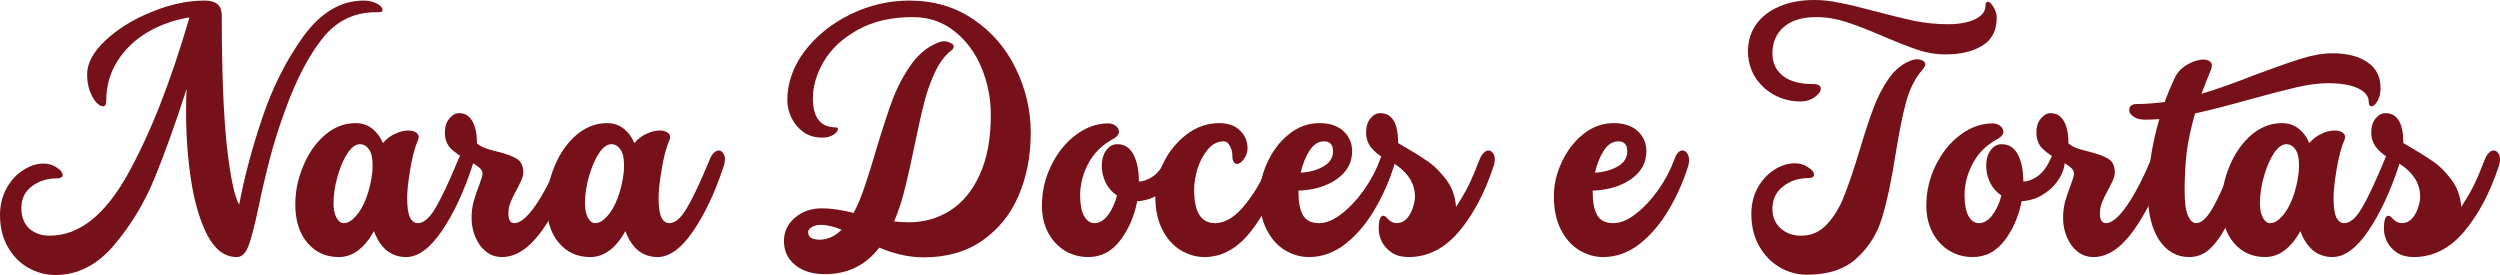 <svg width="200" height="22" viewBox="0 0 200 22" fill="none" xmlns="http://www.w3.org/2000/svg">
<path d="M0 17.212C0 16.437 0.165 15.738 0.495 15.115C0.839 14.477 1.282 13.983 1.821 13.633C2.361 13.268 2.916 13.086 3.485 13.086C3.89 13.086 4.242 13.192 4.542 13.405C4.857 13.603 5.014 13.8 5.014 13.998C5.014 14.18 4.85 14.271 4.52 14.271C3.77 14.271 3.111 14.484 2.541 14.91C1.986 15.335 1.709 15.913 1.709 16.642C1.709 17.342 1.919 17.889 2.339 18.284C2.773 18.664 3.321 18.854 3.98 18.854C6.304 18.854 8.372 17.235 10.186 13.998C12 10.761 13.657 6.558 15.156 1.391C13.942 1.588 12.825 1.983 11.805 2.576C10.801 3.169 9.999 3.936 9.399 4.879C8.8 5.821 8.5 6.885 8.5 8.07C8.5 8.359 8.41 8.504 8.23 8.504C8.08 8.504 7.9 8.397 7.69 8.184C7.495 7.956 7.323 7.645 7.173 7.25C7.038 6.855 6.971 6.421 6.971 5.95C6.971 5.054 7.458 4.149 8.432 3.237C9.422 2.31 10.651 1.55 12.12 0.958C13.589 0.35 15.006 0.046 16.37 0.046C16.835 0.046 17.18 0.144 17.404 0.342C17.629 0.524 17.742 0.828 17.742 1.254C17.742 5.661 17.877 9.134 18.147 11.672C18.431 14.195 18.761 15.761 19.136 16.369C19.526 14.256 20.133 11.969 20.957 9.507C21.782 7.029 22.884 4.833 24.263 2.918C25.657 1.003 27.269 0.046 29.098 0.046C29.472 0.046 29.817 0.122 30.132 0.274C30.447 0.426 30.604 0.616 30.604 0.844C30.604 0.904 30.552 0.942 30.447 0.958C30.357 0.973 30.274 0.98 30.199 0.98C30.139 0.98 30.094 0.98 30.064 0.98C28.325 0.98 26.901 1.679 25.792 3.078C24.683 4.476 23.686 6.399 22.801 8.846C22.307 10.198 21.902 11.483 21.587 12.698C21.272 13.899 20.972 15.183 20.688 16.551C20.373 18.041 20.103 19.082 19.878 19.675C19.653 20.267 19.338 20.564 18.934 20.564C17.989 20.564 17.21 19.986 16.595 18.831C15.995 17.661 15.561 16.202 15.291 14.454C15.021 12.691 14.886 10.882 14.886 9.028C14.886 8.146 14.901 7.508 14.931 7.113C14.032 9.894 13.177 12.273 12.368 14.249C11.558 16.224 10.479 18.01 9.13 19.606C7.78 21.202 6.214 22 4.43 22C3.68 22 2.961 21.81 2.271 21.43C1.597 21.05 1.049 20.495 0.63 19.766C0.21 19.036 0 18.185 0 17.212Z" fill="#76111A"/>
<path d="M23.623 16.346C23.623 15.313 23.833 14.294 24.253 13.291C24.672 12.273 25.25 11.445 25.984 10.806C26.734 10.168 27.551 9.849 28.435 9.849C28.96 9.849 29.402 9.993 29.762 10.282C30.137 10.571 30.429 10.958 30.639 11.445C30.894 11.125 31.209 10.882 31.583 10.715C31.958 10.533 32.318 10.441 32.663 10.441C32.903 10.441 33.097 10.487 33.247 10.578C33.412 10.669 33.495 10.799 33.495 10.966C33.495 11.057 33.472 11.148 33.427 11.239C33.187 11.787 32.985 12.554 32.82 13.542C32.655 14.515 32.573 15.275 32.573 15.822C32.573 16.567 32.648 17.091 32.798 17.395C32.947 17.699 33.157 17.851 33.427 17.851C33.892 17.851 34.357 17.456 34.821 16.665C35.301 15.875 35.923 14.553 36.688 12.698C36.778 12.486 36.883 12.326 37.002 12.22C37.122 12.098 37.25 12.037 37.385 12.037C37.52 12.037 37.632 12.106 37.722 12.242C37.827 12.364 37.88 12.531 37.88 12.744C37.88 12.911 37.849 13.086 37.789 13.268C37.1 15.366 36.283 17.106 35.339 18.489C34.394 19.872 33.442 20.564 32.483 20.564C31.883 20.564 31.358 20.381 30.909 20.017C30.474 19.637 30.144 19.128 29.919 18.489C29.14 19.872 28.203 20.564 27.108 20.564C26.074 20.564 25.235 20.184 24.59 19.424C23.945 18.664 23.623 17.638 23.623 16.346ZM26.681 16.278C26.681 16.718 26.756 17.091 26.906 17.395C27.071 17.699 27.266 17.851 27.491 17.851C27.806 17.851 28.12 17.676 28.435 17.326C28.765 16.977 29.05 16.491 29.29 15.867C29.529 15.244 29.694 14.545 29.784 13.77C29.799 13.633 29.807 13.443 29.807 13.2C29.807 12.623 29.709 12.204 29.515 11.946C29.32 11.672 29.08 11.536 28.795 11.536C28.45 11.536 28.113 11.787 27.783 12.288C27.468 12.774 27.206 13.39 26.996 14.135C26.786 14.879 26.681 15.594 26.681 16.278Z" fill="#76111A"/>
<path d="M40.155 20.564C39.45 20.564 38.865 20.252 38.401 19.629C37.951 18.991 37.726 18.253 37.726 17.418C37.726 16.977 37.779 16.551 37.883 16.141C38.004 15.715 38.161 15.252 38.356 14.75C38.521 14.309 38.603 14.028 38.603 13.907C38.603 13.709 38.506 13.534 38.311 13.382C38.131 13.23 37.853 13.056 37.479 12.858C36.879 12.539 36.414 12.22 36.085 11.9C35.755 11.581 35.59 11.148 35.59 10.601C35.59 10.13 35.71 9.758 35.95 9.484C36.19 9.195 36.444 9.051 36.714 9.051C37.179 9.051 37.531 9.256 37.771 9.666C38.026 10.077 38.153 10.677 38.153 11.467C38.348 11.634 38.573 11.764 38.828 11.855C39.083 11.946 39.428 12.045 39.862 12.151C40.537 12.319 41.039 12.508 41.369 12.721C41.699 12.934 41.864 13.299 41.864 13.816C41.864 13.983 41.811 14.188 41.706 14.431C41.601 14.659 41.489 14.887 41.369 15.115C41.144 15.51 40.972 15.86 40.852 16.164C40.732 16.453 40.672 16.756 40.672 17.076C40.672 17.592 40.829 17.851 41.144 17.851C41.609 17.851 42.163 17.395 42.808 16.483C43.453 15.556 44.112 14.294 44.787 12.698C44.877 12.486 44.982 12.326 45.102 12.22C45.237 12.098 45.364 12.037 45.484 12.037C45.619 12.037 45.731 12.098 45.821 12.22C45.926 12.341 45.979 12.508 45.979 12.721C45.979 12.904 45.949 13.086 45.889 13.268C45.199 15.351 44.345 17.091 43.325 18.489C42.321 19.872 41.264 20.564 40.155 20.564Z" fill="#76111A"/>
<path d="M43.738 16.346C43.738 15.313 43.948 14.294 44.367 13.291C44.787 12.273 45.364 11.445 46.099 10.806C46.849 10.168 47.666 9.849 48.55 9.849C49.075 9.849 49.517 9.993 49.877 10.282C50.252 10.571 50.544 10.958 50.754 11.445C51.008 11.125 51.323 10.882 51.698 10.715C52.073 10.533 52.433 10.441 52.778 10.441C53.017 10.441 53.212 10.487 53.362 10.578C53.527 10.669 53.609 10.799 53.609 10.966C53.609 11.057 53.587 11.148 53.542 11.239C53.302 11.787 53.1 12.554 52.935 13.542C52.77 14.515 52.688 15.275 52.688 15.822C52.688 16.567 52.763 17.091 52.912 17.395C53.062 17.699 53.272 17.851 53.542 17.851C54.007 17.851 54.471 17.456 54.936 16.665C55.416 15.875 56.038 14.553 56.803 12.698C56.892 12.486 56.997 12.326 57.117 12.22C57.237 12.098 57.365 12.037 57.5 12.037C57.635 12.037 57.747 12.106 57.837 12.242C57.942 12.364 57.994 12.531 57.994 12.744C57.994 12.911 57.964 13.086 57.904 13.268C57.215 15.366 56.398 17.106 55.453 18.489C54.509 19.872 53.557 20.564 52.598 20.564C51.998 20.564 51.473 20.381 51.023 20.017C50.589 19.637 50.259 19.128 50.034 18.489C49.255 19.872 48.318 20.564 47.223 20.564C46.189 20.564 45.349 20.184 44.705 19.424C44.06 18.664 43.738 17.638 43.738 16.346ZM46.796 16.278C46.796 16.718 46.871 17.091 47.021 17.395C47.186 17.699 47.381 17.851 47.606 17.851C47.92 17.851 48.235 17.676 48.55 17.326C48.88 16.977 49.165 16.491 49.404 15.867C49.644 15.244 49.809 14.545 49.899 13.77C49.914 13.633 49.922 13.443 49.922 13.2C49.922 12.623 49.824 12.204 49.629 11.946C49.434 11.672 49.195 11.536 48.91 11.536C48.565 11.536 48.228 11.787 47.898 12.288C47.583 12.774 47.321 13.39 47.111 14.135C46.901 14.879 46.796 15.594 46.796 16.278Z" fill="#76111A"/>
<path d="M72.745 0.046C74.694 0.046 76.403 0.547 77.872 1.55C79.356 2.553 80.488 3.868 81.267 5.494C82.062 7.121 82.459 8.83 82.459 10.624C82.459 12.463 82.137 14.135 81.492 15.639C80.848 17.144 79.881 18.345 78.592 19.241C77.317 20.138 75.751 20.587 73.892 20.587C72.753 20.587 71.568 20.328 70.339 19.811C69.26 21.225 67.806 21.932 65.977 21.932C65.002 21.932 64.215 21.688 63.616 21.202C63.016 20.716 62.716 20.077 62.716 19.287C62.716 18.542 63.008 17.919 63.593 17.418C64.178 16.916 64.897 16.665 65.752 16.665C66.456 16.665 67.303 16.787 68.293 17.03C68.608 16.437 68.892 15.761 69.147 15.001C69.417 14.226 69.724 13.246 70.069 12.06C70.579 10.358 71.029 8.982 71.418 7.934C71.823 6.885 72.333 5.935 72.948 5.084C73.577 4.233 74.327 3.655 75.196 3.351C75.271 3.321 75.383 3.306 75.533 3.306C75.728 3.306 75.901 3.351 76.051 3.442C76.216 3.518 76.298 3.61 76.298 3.716C76.298 3.838 76.223 3.952 76.073 4.058C75.563 4.468 75.136 5.046 74.791 5.791C74.447 6.52 74.162 7.326 73.937 8.207C73.712 9.074 73.457 10.206 73.172 11.604C72.888 13.002 72.625 14.173 72.385 15.115C72.16 16.042 71.876 16.909 71.531 17.714C71.921 17.76 72.325 17.782 72.745 17.782C73.929 17.782 75.016 17.471 76.006 16.848C76.995 16.224 77.782 15.275 78.367 13.998C78.966 12.706 79.266 11.103 79.266 9.188C79.266 7.88 79.019 6.627 78.524 5.426C78.029 4.225 77.31 3.252 76.365 2.508C75.421 1.748 74.304 1.368 73.015 1.368C71.291 1.368 69.822 1.71 68.608 2.394C67.408 3.063 66.509 3.898 65.909 4.902C65.325 5.905 65.032 6.893 65.032 7.865C65.032 9.416 65.647 10.191 66.876 10.191C66.981 10.191 67.034 10.236 67.034 10.328C67.034 10.464 66.914 10.616 66.674 10.783C66.434 10.935 66.134 11.011 65.774 11.011C65.205 11.011 64.71 10.867 64.29 10.578C63.87 10.274 63.548 9.894 63.323 9.438C63.098 8.967 62.986 8.496 62.986 8.025C62.986 6.627 63.451 5.312 64.38 4.081C65.325 2.85 66.546 1.869 68.045 1.14C69.559 0.41 71.126 0.046 72.745 0.046ZM65.549 19.173C66.209 19.173 66.801 18.907 67.326 18.375C66.696 18.117 66.134 17.988 65.639 17.988C65.385 17.988 65.152 18.048 64.942 18.17C64.747 18.276 64.65 18.413 64.65 18.58C64.65 18.778 64.732 18.93 64.897 19.036C65.077 19.128 65.295 19.173 65.549 19.173Z" fill="#76111A"/>
<path d="M83.353 16.46C83.353 15.32 83.6 14.249 84.095 13.246C84.59 12.227 85.242 11.414 86.051 10.806C86.876 10.183 87.745 9.871 88.659 9.871C88.899 9.871 89.102 9.94 89.267 10.077C89.432 10.198 89.514 10.35 89.514 10.533C89.514 10.745 89.379 10.928 89.109 11.08C88.18 11.581 87.498 12.25 87.063 13.086C86.628 13.907 86.411 14.75 86.411 15.617C86.411 16.346 86.516 16.901 86.726 17.281C86.936 17.661 87.213 17.851 87.558 17.851C87.948 17.851 88.307 17.638 88.637 17.212C88.967 16.772 89.207 16.247 89.357 15.639C88.967 15.381 88.667 15.039 88.457 14.614C88.247 14.188 88.142 13.74 88.142 13.268C88.142 12.752 88.262 12.334 88.502 12.014C88.742 11.695 89.034 11.536 89.379 11.536C89.964 11.536 90.398 11.817 90.683 12.379C90.968 12.926 91.111 13.641 91.111 14.522C91.455 14.522 91.83 14.386 92.235 14.112C92.655 13.823 93.007 13.352 93.292 12.698C93.502 12.242 93.727 12.014 93.966 12.014C94.101 12.014 94.214 12.091 94.304 12.242C94.394 12.395 94.439 12.592 94.439 12.835C94.439 12.911 94.424 13.056 94.394 13.268C94.319 13.694 94.124 14.12 93.809 14.545C93.494 14.971 93.089 15.328 92.595 15.617C92.1 15.905 91.56 16.065 90.976 16.095C90.751 17.281 90.301 18.322 89.626 19.219C88.952 20.115 88.097 20.564 87.063 20.564C86.388 20.564 85.766 20.396 85.197 20.062C84.627 19.713 84.177 19.226 83.847 18.603C83.518 17.98 83.353 17.266 83.353 16.46Z" fill="#76111A"/>
<path d="M96.362 20.564C95.703 20.564 95.066 20.381 94.451 20.017C93.851 19.652 93.364 19.105 92.989 18.375C92.615 17.646 92.427 16.772 92.427 15.753C92.412 14.841 92.63 13.93 93.079 13.018C93.544 12.091 94.166 11.331 94.946 10.738C95.74 10.145 96.602 9.849 97.532 9.849C98.251 9.849 98.806 10.046 99.196 10.441C99.6 10.821 99.803 11.293 99.803 11.855C99.803 12.174 99.705 12.463 99.51 12.721C99.331 12.98 99.151 13.109 98.971 13.109C98.716 13.109 98.588 12.888 98.588 12.448C98.588 12.159 98.521 11.9 98.386 11.672C98.266 11.429 98.101 11.308 97.891 11.308C97.412 11.308 96.992 11.521 96.632 11.946C96.272 12.372 95.995 12.888 95.8 13.496C95.62 14.104 95.53 14.667 95.53 15.183C95.53 16.962 96.085 17.851 97.194 17.851C98.034 17.851 98.858 17.334 99.668 16.3C100.492 15.267 101.144 14.074 101.624 12.721C101.789 12.265 102.006 12.037 102.276 12.037C102.411 12.037 102.531 12.113 102.636 12.265C102.741 12.417 102.794 12.607 102.794 12.835C102.794 12.957 102.771 13.101 102.726 13.268C102.096 15.275 101.234 16.992 100.14 18.421C99.046 19.849 97.787 20.564 96.362 20.564Z" fill="#76111A"/>
<path d="M110.419 12.721C110.583 12.265 110.801 12.037 111.071 12.037C111.206 12.037 111.325 12.113 111.43 12.265C111.535 12.417 111.588 12.607 111.588 12.835C111.588 12.957 111.565 13.101 111.52 13.268C111.131 14.515 110.606 15.693 109.946 16.802C109.302 17.896 108.53 18.801 107.63 19.515C106.731 20.214 105.756 20.564 104.707 20.564C104.047 20.564 103.41 20.381 102.796 20.017C102.196 19.652 101.709 19.105 101.334 18.375C100.959 17.646 100.772 16.772 100.772 15.753C100.757 14.841 100.959 13.93 101.379 13.018C101.799 12.091 102.376 11.331 103.11 10.738C103.845 10.145 104.662 9.849 105.561 9.849C106.371 9.849 107.008 10.062 107.473 10.487C107.938 10.913 108.17 11.452 108.17 12.106C108.17 13.018 107.758 13.762 106.933 14.34C106.109 14.902 105.089 15.206 103.875 15.252V15.366C103.875 16.171 103.995 16.787 104.235 17.212C104.475 17.638 104.909 17.851 105.539 17.851C106.094 17.851 106.693 17.6 107.338 17.098C107.997 16.582 108.605 15.928 109.159 15.138C109.714 14.332 110.134 13.527 110.419 12.721ZM105.921 11.308C105.472 11.308 105.089 11.551 104.774 12.037C104.46 12.508 104.22 13.101 104.055 13.816C104.774 13.77 105.382 13.603 105.876 13.314C106.386 13.025 106.641 12.623 106.641 12.106C106.641 11.574 106.401 11.308 105.921 11.308Z" fill="#76111A"/>
<path d="M109.286 10.601C109.286 10.13 109.398 9.758 109.623 9.484C109.863 9.195 110.125 9.051 110.41 9.051C111.37 9.051 111.849 9.849 111.849 11.445C112.854 12.022 113.618 12.493 114.143 12.858C114.683 13.208 115.192 13.702 115.672 14.34C116.152 14.963 116.421 15.7 116.481 16.551C116.901 15.913 117.238 15.335 117.493 14.819C117.748 14.302 118.048 13.595 118.393 12.698C118.483 12.486 118.588 12.326 118.708 12.22C118.828 12.098 118.947 12.037 119.067 12.037C119.217 12.037 119.337 12.106 119.427 12.242C119.532 12.364 119.585 12.531 119.585 12.744C119.585 12.926 119.555 13.101 119.495 13.268C118.805 15.381 117.883 17.129 116.729 18.512C115.574 19.88 114.225 20.564 112.681 20.564C112.157 20.564 111.714 20.45 111.355 20.222C110.995 19.979 110.725 19.682 110.545 19.333C110.38 18.983 110.298 18.641 110.298 18.307C110.298 17.608 110.418 17.258 110.657 17.258C110.762 17.258 110.875 17.334 110.995 17.486C111.22 17.729 111.459 17.851 111.714 17.851C112.029 17.851 112.299 17.737 112.524 17.509C112.749 17.266 112.914 16.977 113.019 16.642C113.138 16.308 113.198 16.004 113.198 15.731C113.198 14.454 112.374 13.428 110.725 12.653C110.35 12.455 110.013 12.182 109.713 11.832C109.428 11.483 109.286 11.072 109.286 10.601Z" fill="#76111A"/>
<path d="M133.959 12.721C134.124 12.265 134.341 12.037 134.611 12.037C134.746 12.037 134.866 12.113 134.971 12.265C135.076 12.417 135.128 12.607 135.128 12.835C135.128 12.957 135.106 13.101 135.061 13.268C134.671 14.515 134.146 15.693 133.487 16.802C132.842 17.896 132.07 18.801 131.171 19.515C130.271 20.214 129.297 20.564 128.247 20.564C127.588 20.564 126.951 20.381 126.336 20.017C125.736 19.652 125.249 19.105 124.875 18.375C124.5 17.646 124.312 16.772 124.312 15.753C124.297 14.841 124.5 13.93 124.919 13.018C125.339 12.091 125.916 11.331 126.651 10.738C127.385 10.145 128.203 9.849 129.102 9.849C129.911 9.849 130.549 10.062 131.013 10.487C131.478 10.913 131.71 11.452 131.71 12.106C131.71 13.018 131.298 13.762 130.474 14.34C129.649 14.902 128.63 15.206 127.415 15.252V15.366C127.415 16.171 127.535 16.787 127.775 17.212C128.015 17.638 128.45 17.851 129.079 17.851C129.634 17.851 130.234 17.6 130.878 17.098C131.538 16.582 132.145 15.928 132.7 15.138C133.254 14.332 133.674 13.527 133.959 12.721ZM129.462 11.308C129.012 11.308 128.63 11.551 128.315 12.037C128 12.508 127.76 13.101 127.595 13.816C128.315 13.77 128.922 13.603 129.417 13.314C129.926 13.025 130.181 12.623 130.181 12.106C130.181 11.574 129.941 11.308 129.462 11.308Z" fill="#76111A"/>
<path d="M158.839 0.456C158.839 0.243 158.899 0.137 159.019 0.137C159.154 0.137 159.303 0.274 159.468 0.547C159.648 0.821 159.738 1.109 159.738 1.413C159.738 2.432 159.356 3.177 158.591 3.648C157.827 4.119 156.837 4.354 155.623 4.354C154.889 4.354 154.154 4.233 153.419 3.99C152.7 3.746 151.77 3.382 150.631 2.895C149.477 2.394 148.495 2.014 147.685 1.755C146.891 1.497 146.089 1.368 145.279 1.368C144.17 1.368 143.308 1.634 142.693 2.166C142.094 2.698 141.794 3.397 141.794 4.263C141.794 5.023 142.071 5.623 142.626 6.064C143.181 6.505 143.99 6.725 145.055 6.725C145.459 6.725 145.662 6.847 145.662 7.09C145.662 7.318 145.497 7.546 145.167 7.774C144.852 8.002 144.477 8.116 144.043 8.116C143.278 8.116 142.574 7.941 141.929 7.592C141.299 7.242 140.79 6.763 140.4 6.155C140.025 5.532 139.838 4.848 139.838 4.104C139.838 3.313 140.048 2.607 140.467 1.983C140.902 1.36 141.524 0.874 142.334 0.524C143.143 0.175 144.08 0 145.144 0C145.804 0 146.486 0.076 147.191 0.228C147.91 0.365 148.832 0.585 149.957 0.889C151.276 1.239 152.363 1.505 153.217 1.687C154.087 1.854 154.971 1.938 155.87 1.938C156.71 1.938 157.415 1.809 157.984 1.55C158.554 1.277 158.839 0.912 158.839 0.456ZM144.537 21.977C143.788 21.977 143.068 21.78 142.379 21.384C141.704 20.989 141.157 20.427 140.737 19.697C140.317 18.953 140.107 18.094 140.107 17.121C140.107 16.346 140.272 15.655 140.602 15.047C140.947 14.424 141.389 13.937 141.929 13.588C142.469 13.238 143.023 13.063 143.593 13.063C143.998 13.063 144.35 13.17 144.65 13.382C144.965 13.58 145.122 13.777 145.122 13.975C145.122 14.158 144.957 14.249 144.627 14.249C143.878 14.249 143.218 14.469 142.648 14.91C142.079 15.351 141.794 15.951 141.794 16.711C141.794 17.349 142.011 17.866 142.446 18.261C142.881 18.656 143.428 18.854 144.088 18.854C144.912 18.854 145.602 18.55 146.156 17.942C146.726 17.334 147.183 16.582 147.528 15.685C147.888 14.788 148.3 13.572 148.765 12.037C149.185 10.624 149.559 9.484 149.889 8.618C150.219 7.736 150.631 6.946 151.126 6.247C151.636 5.532 152.25 5.054 152.97 4.81C153.105 4.765 153.232 4.742 153.352 4.742C153.532 4.742 153.689 4.78 153.824 4.856C153.959 4.932 154.027 5.031 154.027 5.152C154.027 5.244 153.967 5.365 153.847 5.517C153.247 6.186 152.797 7.052 152.498 8.116C152.213 9.165 151.928 10.578 151.643 12.357C151.313 14.469 150.953 16.156 150.564 17.418C150.189 18.679 149.522 19.751 148.562 20.632C147.618 21.529 146.276 21.977 144.537 21.977Z" fill="#76111A"/>
<path d="M154.106 16.46C154.106 15.32 154.353 14.249 154.848 13.246C155.343 12.227 155.995 11.414 156.804 10.806C157.629 10.183 158.498 9.871 159.413 9.871C159.653 9.871 159.855 9.94 160.02 10.077C160.185 10.198 160.267 10.35 160.267 10.533C160.267 10.745 160.132 10.928 159.863 11.08C158.933 11.581 158.251 12.25 157.816 13.086C157.382 13.907 157.164 14.75 157.164 15.617C157.164 16.346 157.269 16.901 157.479 17.281C157.689 17.661 157.966 17.851 158.311 17.851C158.701 17.851 159.061 17.638 159.39 17.212C159.72 16.772 159.96 16.247 160.11 15.639C159.72 15.381 159.42 15.039 159.21 14.614C159.001 14.188 158.896 13.74 158.896 13.268C158.896 12.752 159.016 12.334 159.255 12.014C159.495 11.695 159.788 11.536 160.132 11.536C160.717 11.536 161.152 11.817 161.437 12.379C161.721 12.926 161.864 13.641 161.864 14.522C162.209 14.522 162.583 14.386 162.988 14.112C163.408 13.823 163.76 13.352 164.045 12.698C164.255 12.242 164.48 12.014 164.72 12.014C164.855 12.014 164.967 12.091 165.057 12.242C165.147 12.395 165.192 12.592 165.192 12.835C165.192 12.911 165.177 13.056 165.147 13.268C165.072 13.694 164.877 14.12 164.562 14.545C164.247 14.971 163.843 15.328 163.348 15.617C162.853 15.905 162.314 16.065 161.729 16.095C161.504 17.281 161.054 18.322 160.38 19.219C159.705 20.115 158.851 20.564 157.816 20.564C157.142 20.564 156.52 20.396 155.95 20.062C155.38 19.713 154.931 19.226 154.601 18.603C154.271 17.98 154.106 17.266 154.106 16.46Z" fill="#76111A"/>
<path d="M167.475 20.564C166.771 20.564 166.186 20.252 165.721 19.629C165.272 18.991 165.047 18.253 165.047 17.418C165.047 16.977 165.099 16.551 165.204 16.141C165.324 15.715 165.482 15.252 165.677 14.75C165.841 14.309 165.924 14.028 165.924 13.907C165.924 13.709 165.826 13.534 165.632 13.382C165.452 13.23 165.174 13.056 164.8 12.858C164.2 12.539 163.735 12.22 163.405 11.9C163.076 11.581 162.911 11.148 162.911 10.601C162.911 10.13 163.031 9.758 163.27 9.484C163.51 9.195 163.765 9.051 164.035 9.051C164.5 9.051 164.852 9.256 165.092 9.666C165.347 10.077 165.474 10.677 165.474 11.467C165.669 11.634 165.894 11.764 166.149 11.855C166.404 11.946 166.748 12.045 167.183 12.151C167.858 12.319 168.36 12.508 168.69 12.721C169.02 12.934 169.184 13.299 169.184 13.816C169.184 13.983 169.132 14.188 169.027 14.431C168.922 14.659 168.81 14.887 168.69 15.115C168.465 15.51 168.292 15.86 168.173 16.164C168.053 16.453 167.993 16.756 167.993 17.076C167.993 17.592 168.15 17.851 168.465 17.851C168.93 17.851 169.484 17.395 170.129 16.483C170.773 15.556 171.433 14.294 172.108 12.698C172.198 12.486 172.303 12.326 172.422 12.22C172.557 12.098 172.685 12.037 172.805 12.037C172.94 12.037 173.052 12.098 173.142 12.22C173.247 12.341 173.299 12.508 173.299 12.721C173.299 12.904 173.269 13.086 173.209 13.268C172.52 15.351 171.665 17.091 170.646 18.489C169.642 19.872 168.585 20.564 167.475 20.564Z" fill="#76111A"/>
<path d="M186.597 4.263C187.766 4.263 188.696 4.499 189.385 4.97C190.09 5.426 190.442 6.125 190.442 7.067C190.442 7.478 190.36 7.82 190.195 8.093C190.03 8.367 189.872 8.504 189.722 8.504C189.573 8.504 189.498 8.382 189.498 8.139C189.498 7.698 189.213 7.341 188.643 7.067C188.073 6.794 187.271 6.657 186.237 6.657C185.517 6.657 184.693 6.763 183.764 6.976C182.834 7.189 181.597 7.508 180.053 7.934C178.209 8.45 176.725 8.83 175.601 9.074C175.271 10.244 175.046 11.308 174.926 12.265C174.821 13.223 174.769 14.218 174.769 15.252C174.769 16.194 174.859 16.863 175.039 17.258C175.219 17.653 175.436 17.851 175.691 17.851C176.096 17.851 176.523 17.471 176.973 16.711C177.422 15.951 178.03 14.614 178.794 12.698C178.884 12.486 178.989 12.326 179.109 12.22C179.229 12.098 179.356 12.037 179.491 12.037C179.626 12.037 179.738 12.106 179.828 12.242C179.933 12.364 179.986 12.531 179.986 12.744C179.986 12.911 179.956 13.086 179.896 13.268C179.326 15.001 178.854 16.331 178.479 17.258C178.104 18.185 177.64 18.968 177.085 19.606C176.545 20.245 175.893 20.564 175.129 20.564C174.139 20.564 173.337 20.108 172.723 19.196C172.123 18.269 171.823 17.007 171.823 15.411C171.823 14.636 171.898 13.732 172.048 12.698C172.198 11.665 172.43 10.609 172.745 9.53C172.235 9.56 171.861 9.575 171.621 9.575C171.231 9.575 170.924 9.499 170.699 9.347C170.459 9.18 170.339 9.005 170.339 8.823C170.339 8.488 170.542 8.321 170.946 8.321C171.591 8.321 172.333 8.268 173.172 8.162C173.397 7.539 173.667 6.893 173.982 6.224C174.192 5.783 174.522 5.434 174.971 5.175C175.436 4.902 175.871 4.765 176.276 4.765C176.485 4.765 176.65 4.81 176.77 4.902C176.89 4.978 176.95 5.092 176.95 5.244C176.95 5.335 176.928 5.441 176.883 5.563C176.628 6.171 176.373 6.817 176.118 7.501C177.183 7.197 178.667 6.672 180.57 5.927C182.115 5.35 183.314 4.932 184.168 4.674C185.038 4.4 185.847 4.263 186.597 4.263Z" fill="#76111A"/>
<path d="M177.734 16.346C177.734 15.313 177.944 14.294 178.364 13.291C178.784 12.273 179.361 11.445 180.095 10.806C180.845 10.168 181.662 9.849 182.546 9.849C183.071 9.849 183.513 9.993 183.873 10.282C184.248 10.571 184.54 10.958 184.75 11.445C185.005 11.125 185.32 10.882 185.695 10.715C186.069 10.533 186.429 10.441 186.774 10.441C187.014 10.441 187.209 10.487 187.359 10.578C187.523 10.669 187.606 10.799 187.606 10.966C187.606 11.057 187.583 11.148 187.538 11.239C187.299 11.787 187.096 12.554 186.931 13.542C186.766 14.515 186.684 15.275 186.684 15.822C186.684 16.567 186.759 17.091 186.909 17.395C187.059 17.699 187.269 17.851 187.538 17.851C188.003 17.851 188.468 17.456 188.933 16.665C189.412 15.875 190.034 14.553 190.799 12.698C190.889 12.486 190.994 12.326 191.114 12.22C191.234 12.098 191.361 12.037 191.496 12.037C191.631 12.037 191.743 12.106 191.833 12.242C191.938 12.364 191.991 12.531 191.991 12.744C191.991 12.911 191.961 13.086 191.901 13.268C191.211 15.366 190.394 17.106 189.45 18.489C188.505 19.872 187.553 20.564 186.594 20.564C185.994 20.564 185.47 20.381 185.02 20.017C184.585 19.637 184.255 19.128 184.031 18.489C183.251 19.872 182.314 20.564 181.22 20.564C180.185 20.564 179.346 20.184 178.701 19.424C178.057 18.664 177.734 17.638 177.734 16.346ZM180.793 16.278C180.793 16.718 180.867 17.091 181.017 17.395C181.182 17.699 181.377 17.851 181.602 17.851C181.917 17.851 182.232 17.676 182.546 17.326C182.876 16.977 183.161 16.491 183.401 15.867C183.641 15.244 183.806 14.545 183.896 13.77C183.911 13.633 183.918 13.443 183.918 13.2C183.918 12.623 183.821 12.204 183.626 11.946C183.431 11.672 183.191 11.536 182.906 11.536C182.561 11.536 182.224 11.787 181.894 12.288C181.58 12.774 181.317 13.39 181.107 14.135C180.897 14.879 180.793 15.594 180.793 16.278Z" fill="#76111A"/>
<path d="M189.701 10.601C189.701 10.13 189.814 9.758 190.038 9.484C190.278 9.195 190.541 9.051 190.826 9.051C191.785 9.051 192.265 9.849 192.265 11.445C193.269 12.022 194.034 12.493 194.558 12.858C195.098 13.208 195.608 13.702 196.087 14.34C196.567 14.963 196.837 15.7 196.897 16.551C197.317 15.913 197.654 15.335 197.909 14.819C198.164 14.302 198.463 13.595 198.808 12.698C198.898 12.486 199.003 12.326 199.123 12.22C199.243 12.098 199.363 12.037 199.483 12.037C199.633 12.037 199.753 12.106 199.843 12.242C199.948 12.364 200 12.531 200 12.744C200 12.926 199.97 13.101 199.91 13.268C199.22 15.381 198.299 17.129 197.144 18.512C195.99 19.88 194.641 20.564 193.097 20.564C192.572 20.564 192.13 20.45 191.77 20.222C191.41 19.979 191.14 19.682 190.96 19.333C190.796 18.983 190.713 18.641 190.713 18.307C190.713 17.608 190.833 17.258 191.073 17.258C191.178 17.258 191.29 17.334 191.41 17.486C191.635 17.729 191.875 17.851 192.13 17.851C192.445 17.851 192.714 17.737 192.939 17.509C193.164 17.266 193.329 16.977 193.434 16.642C193.554 16.308 193.614 16.004 193.614 15.731C193.614 14.454 192.789 13.428 191.14 12.653C190.766 12.455 190.428 12.182 190.128 11.832C189.844 11.483 189.701 11.072 189.701 10.601Z" fill="#76111A"/>
</svg>
